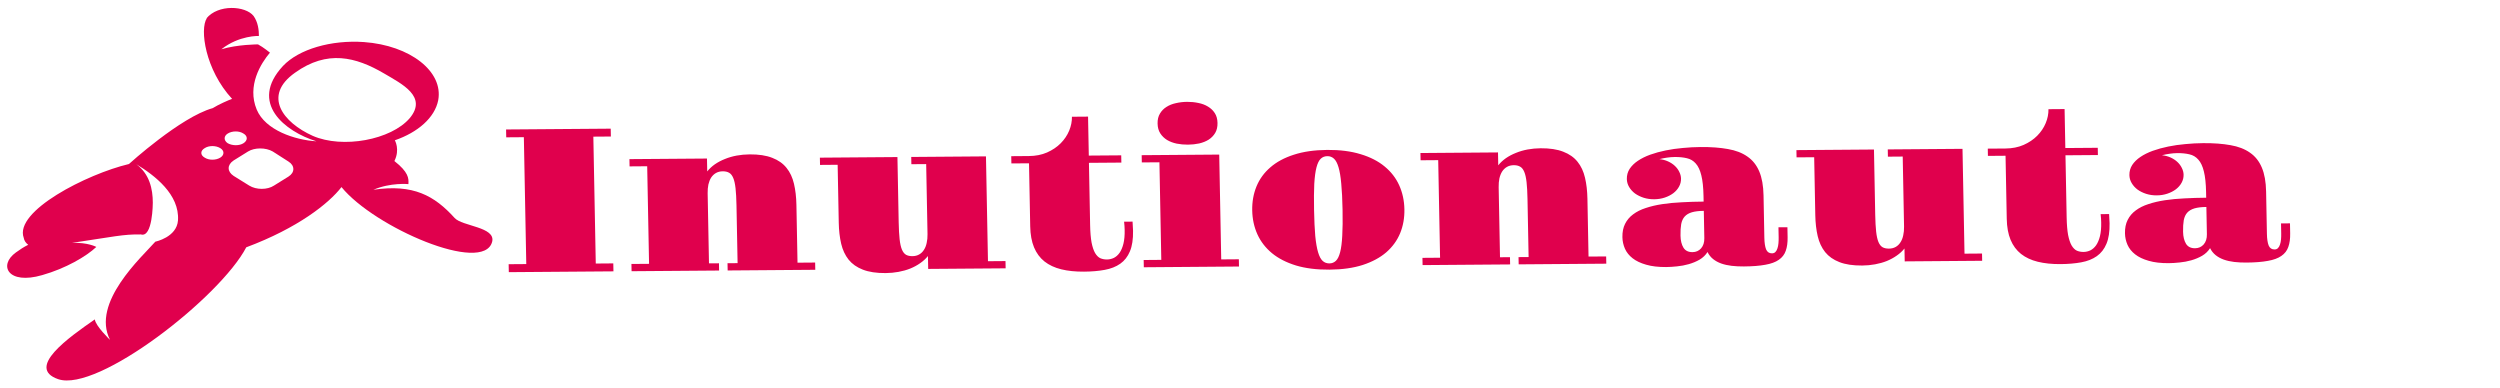 <svg width="303" height="47" viewBox="0 0 303 47" fill="none" xmlns="http://www.w3.org/2000/svg">
<path d="M55.098 26.414C52.641 23.707 50.095 22.281 45.253 23C47.349 22.101 49.499 22.315 49.499 22.315C49.553 21.596 49.499 20.855 47.801 19.518C48.505 18.114 47.855 17.003 47.855 17.003C50.654 16.037 52.695 14.262 53.111 12.151C53.761 8.67 49.715 5.503 44.115 5.098C40.124 4.818 36.222 5.963 34.307 7.985C30.116 12.488 34.56 15.947 38.353 17.126C35.752 16.969 32.157 15.79 31.11 13.274C29.918 10.388 31.616 7.681 32.717 6.379C32.717 6.379 31.923 5.727 31.272 5.379C31.272 5.379 28.78 5.379 26.829 5.974C28.978 4.267 31.381 4.357 31.381 4.357C31.381 3.638 31.272 2.684 30.731 1.931C29.755 0.696 26.431 0.483 25.005 2.246C25.023 2.223 25.059 2.201 25.077 2.19C24.174 3.526 24.878 8.468 28.13 11.983C27.678 12.14 26.486 12.668 25.781 13.106C21.88 14.195 15.63 19.878 15.63 19.878C10.536 21.09 1.685 25.594 2.877 28.828C2.931 29.165 3.13 29.446 3.419 29.671C2.913 29.918 2.425 30.232 1.92 30.603C-0.23 32.152 0.962 34.556 5.117 33.343C7.971 32.534 10.464 31.075 11.674 29.929C11.674 29.929 10.68 29.367 8.73 29.435C13.733 28.694 14.925 28.379 17.075 28.413C18.52 28.851 18.52 24.561 18.52 24.561C18.52 22.91 18.122 21.079 16.515 19.9C18.773 21.27 21.771 23.573 21.573 26.706C21.428 28.761 18.827 29.289 18.827 29.289C17.183 31.153 11.024 36.69 13.336 41.193C13.336 41.193 11.584 39.52 11.493 38.711C8.35 40.89 3.094 44.585 7.05 45.955C11.855 47.606 26.703 36.005 29.846 29.974C36.096 27.638 39.853 24.662 41.388 22.674C45.362 27.559 58.603 33.287 59.65 29.3C60.102 27.492 56.001 27.435 55.098 26.414ZM26.703 19.103C26.161 19.439 25.312 19.439 24.806 19.103C24.264 18.799 24.264 18.272 24.806 17.957C25.312 17.62 26.161 17.62 26.703 17.957C27.208 18.26 27.208 18.788 26.703 19.103ZM27.605 16.183C28.148 15.846 28.997 15.846 29.503 16.183C30.044 16.486 30.044 17.025 29.503 17.362C29.015 17.677 28.166 17.677 27.605 17.362C27.1 17.025 27.1 16.497 27.605 16.183ZM34.957 21.405L33.206 22.494C32.411 23.022 31.056 23.022 30.207 22.494L28.31 21.315C27.515 20.787 27.515 19.979 28.31 19.451L30.062 18.362C30.857 17.867 32.212 17.867 33.061 18.362L34.957 19.575C35.752 20.068 35.752 20.911 34.957 21.405ZM37.902 16.463C34.307 14.846 31.796 11.612 35.752 8.816C39.654 6.019 43.104 6.884 46.554 8.905C48.704 10.175 51.847 11.702 49.661 14.318C47.403 16.958 41.515 18.047 37.902 16.463Z" fill="#E0004D"/>
<path d="M61.648 32.022L63.785 32.006L63.491 16.628L61.355 16.644L61.337 15.692L74.019 15.594L74.037 16.546L71.913 16.562L72.207 31.941L74.331 31.924L74.35 32.888L61.667 32.986L61.648 32.022ZM76.53 31.992L78.666 31.976L78.44 20.15L76.304 20.166L76.287 19.287L85.686 19.215L85.716 20.777C85.971 20.458 86.278 20.17 86.64 19.915C87.009 19.66 87.416 19.445 87.861 19.271C88.305 19.089 88.778 18.951 89.281 18.857C89.792 18.764 90.316 18.715 90.853 18.711C91.96 18.702 92.874 18.842 93.596 19.129C94.326 19.408 94.903 19.815 95.328 20.349C95.754 20.874 96.055 21.519 96.232 22.282C96.409 23.038 96.507 23.884 96.525 24.819L96.659 31.837L98.795 31.82L98.812 32.699L88.192 32.781L88.175 31.903L89.396 31.893L89.262 24.875C89.246 24.037 89.208 23.354 89.149 22.826C89.09 22.289 88.997 21.87 88.869 21.57C88.741 21.262 88.574 21.052 88.369 20.939C88.163 20.819 87.905 20.76 87.596 20.762C87.287 20.765 87.016 20.832 86.782 20.964C86.549 21.096 86.353 21.281 86.194 21.518C86.044 21.755 85.932 22.037 85.856 22.363C85.79 22.689 85.76 23.043 85.767 23.425L85.929 31.92L87.138 31.911L87.154 32.789L76.547 32.871L76.53 31.992ZM101.523 19.971L99.387 19.988L99.37 19.109L108.769 19.036L108.92 26.933C108.936 27.771 108.974 28.458 109.033 28.995C109.092 29.523 109.185 29.942 109.313 30.25C109.441 30.55 109.608 30.76 109.814 30.881C110.019 30.993 110.277 31.048 110.586 31.046C110.895 31.043 111.166 30.976 111.4 30.844C111.633 30.712 111.825 30.528 111.975 30.291C112.134 30.053 112.246 29.772 112.313 29.446C112.388 29.119 112.422 28.765 112.415 28.383L112.253 19.888L110.458 19.902L110.442 19.023L119.499 18.953L119.742 31.659L121.866 31.642L121.882 32.521L112.496 32.593L112.466 31.031C112.211 31.351 111.899 31.638 111.53 31.893C111.169 32.148 110.766 32.367 110.322 32.549C109.885 32.724 109.412 32.857 108.901 32.951C108.398 33.044 107.878 33.093 107.341 33.097C106.226 33.106 105.304 32.966 104.574 32.679C103.852 32.4 103.279 31.997 102.854 31.472C102.429 30.938 102.127 30.293 101.95 29.538C101.773 28.782 101.675 27.933 101.657 26.989L101.523 19.971ZM124.716 19.792L122.58 19.808L122.563 18.93L124.699 18.913C125.521 18.907 126.255 18.763 126.9 18.481C127.554 18.191 128.105 17.821 128.552 17.37C129.007 16.911 129.351 16.399 129.585 15.836C129.818 15.273 129.929 14.71 129.919 14.149L131.872 14.134L131.962 18.857L135.892 18.827L135.909 19.706L131.979 19.736L132.122 27.254C132.139 28.125 132.197 28.836 132.297 29.389C132.406 29.933 132.548 30.359 132.725 30.667C132.91 30.975 133.121 31.185 133.359 31.297C133.606 31.401 133.875 31.452 134.168 31.45C134.453 31.447 134.728 31.384 134.995 31.26C135.261 31.128 135.493 30.922 135.691 30.644C135.889 30.358 136.045 29.991 136.158 29.542C136.272 29.085 136.322 28.528 136.309 27.869C136.306 27.714 136.299 27.555 136.288 27.393C136.277 27.222 136.261 27.047 136.241 26.868L137.267 26.86C137.299 27.267 137.318 27.637 137.325 27.971C137.344 28.988 137.218 29.819 136.945 30.464C136.68 31.101 136.291 31.6 135.777 31.962C135.263 32.324 134.633 32.573 133.887 32.709C133.149 32.845 132.316 32.916 131.388 32.923C130.347 32.932 129.425 32.837 128.624 32.64C127.822 32.443 127.145 32.126 126.591 31.691C126.037 31.248 125.616 30.677 125.326 29.98C125.035 29.282 124.881 28.433 124.862 27.432L124.716 19.792ZM143.986 17.531C143.514 17.535 143.058 17.494 142.617 17.408C142.175 17.313 141.786 17.166 141.448 16.965C141.111 16.756 140.837 16.49 140.627 16.166C140.418 15.842 140.308 15.444 140.299 14.972C140.29 14.5 140.384 14.101 140.582 13.774C140.779 13.438 141.042 13.168 141.372 12.962C141.702 12.748 142.085 12.594 142.523 12.501C142.96 12.4 143.415 12.348 143.887 12.344C144.351 12.341 144.804 12.386 145.245 12.48C145.686 12.566 146.076 12.714 146.413 12.923C146.751 13.124 147.024 13.386 147.234 13.71C147.444 14.034 147.553 14.432 147.562 14.904C147.571 15.376 147.477 15.779 147.28 16.114C147.083 16.441 146.819 16.712 146.49 16.926C146.16 17.132 145.776 17.286 145.339 17.387C144.901 17.48 144.45 17.528 143.986 17.531ZM138.613 31.513L140.749 31.496L140.523 19.67L138.387 19.686L138.37 18.808L147.77 18.735L148.012 31.44L150.149 31.424L150.165 32.302L138.63 32.392L138.613 31.513ZM151.769 25.503C151.749 24.453 151.922 23.484 152.287 22.594C152.653 21.704 153.212 20.935 153.964 20.286C154.717 19.629 155.668 19.117 156.816 18.75C157.965 18.375 159.312 18.182 160.858 18.17C162.405 18.158 163.755 18.331 164.909 18.688C166.072 19.037 167.042 19.534 167.819 20.179C168.596 20.816 169.185 21.576 169.584 22.46C169.983 23.344 170.193 24.311 170.213 25.361C170.233 26.41 170.061 27.38 169.695 28.27C169.329 29.151 168.77 29.921 168.018 30.578C167.265 31.226 166.314 31.738 165.166 32.113C164.025 32.48 162.682 32.669 161.136 32.681C159.59 32.693 158.235 32.525 157.073 32.176C155.91 31.819 154.94 31.322 154.163 30.685C153.386 30.04 152.797 29.279 152.398 28.403C151.999 27.52 151.789 26.553 151.769 25.503ZM161.121 31.925C161.431 31.922 161.693 31.819 161.909 31.613C162.125 31.408 162.297 31.057 162.426 30.56C162.555 30.062 162.64 29.398 162.681 28.568C162.73 27.73 162.742 26.68 162.718 25.419C162.694 24.149 162.642 23.1 162.561 22.27C162.488 21.433 162.377 20.766 162.229 20.271C162.082 19.776 161.896 19.427 161.672 19.226C161.449 19.024 161.182 18.924 160.873 18.927C160.556 18.929 160.289 19.033 160.073 19.238C159.857 19.443 159.685 19.794 159.556 20.292C159.427 20.789 159.338 21.457 159.289 22.296C159.248 23.126 159.24 24.176 159.264 25.445C159.288 26.706 159.337 27.756 159.409 28.593C159.49 29.423 159.605 30.085 159.753 30.58C159.901 31.076 160.086 31.424 160.31 31.626C160.533 31.828 160.804 31.927 161.121 31.925ZM172.401 31.252L174.537 31.235L174.311 19.409L172.175 19.425L172.158 18.547L181.558 18.474L181.587 20.036C181.842 19.717 182.15 19.43 182.511 19.174C182.881 18.919 183.288 18.705 183.732 18.53C184.176 18.348 184.649 18.21 185.152 18.116C185.663 18.023 186.187 17.974 186.724 17.97C187.831 17.962 188.745 18.101 189.467 18.388C190.197 18.668 190.774 19.074 191.2 19.608C191.625 20.133 191.926 20.778 192.103 21.542C192.281 22.297 192.378 23.143 192.396 24.078L192.53 31.096L194.666 31.08L194.683 31.958L184.063 32.04L184.046 31.162L185.267 31.152L185.133 24.134C185.117 23.296 185.08 22.613 185.021 22.085C184.961 21.548 184.868 21.13 184.74 20.829C184.612 20.521 184.445 20.311 184.24 20.199C184.034 20.078 183.777 20.019 183.467 20.021C183.158 20.024 182.887 20.091 182.653 20.223C182.42 20.355 182.224 20.54 182.066 20.777C181.915 21.014 181.803 21.296 181.728 21.622C181.661 21.948 181.631 22.302 181.638 22.684L181.8 31.179L183.009 31.17L183.026 32.048L172.418 32.13L172.401 31.252ZM196.636 28.745C196.624 28.119 196.732 27.581 196.959 27.131C197.187 26.674 197.513 26.289 197.938 25.976C198.363 25.656 198.875 25.399 199.474 25.208C200.073 25.008 200.737 24.852 201.467 24.741C202.206 24.629 202.998 24.554 203.844 24.515C204.689 24.468 205.568 24.44 206.479 24.433L206.466 23.75C206.446 22.708 206.357 21.875 206.199 21.25C206.048 20.624 205.823 20.146 205.524 19.814C205.233 19.483 204.875 19.27 204.45 19.176C204.025 19.073 203.531 19.024 202.97 19.029C202.669 19.031 202.348 19.058 202.007 19.109C201.674 19.161 201.378 19.22 201.119 19.287C201.494 19.325 201.842 19.416 202.162 19.56C202.482 19.704 202.758 19.885 202.99 20.103C203.222 20.32 203.402 20.563 203.529 20.831C203.664 21.098 203.735 21.37 203.74 21.647C203.747 21.989 203.667 22.311 203.502 22.613C203.337 22.916 203.106 23.182 202.809 23.412C202.512 23.634 202.166 23.812 201.77 23.945C201.373 24.078 200.947 24.146 200.492 24.15C200.036 24.154 199.607 24.092 199.206 23.965C198.813 23.837 198.464 23.665 198.159 23.448C197.861 23.222 197.624 22.96 197.448 22.66C197.271 22.36 197.179 22.04 197.173 21.698C197.164 21.242 197.278 20.83 197.515 20.462C197.761 20.094 198.092 19.77 198.51 19.49C198.936 19.202 199.436 18.954 200.01 18.746C200.592 18.538 201.215 18.367 201.88 18.231C202.545 18.096 203.235 17.997 203.95 17.935C204.673 17.864 205.392 17.826 206.109 17.82C207.378 17.81 208.482 17.891 209.422 18.063C210.369 18.227 211.156 18.53 211.783 18.973C212.418 19.407 212.898 20.01 213.222 20.78C213.545 21.543 213.719 22.514 213.741 23.694L213.839 28.808C213.851 29.418 213.921 29.889 214.049 30.222C214.186 30.546 214.425 30.707 214.766 30.705C214.937 30.703 215.075 30.649 215.178 30.543C215.29 30.428 215.373 30.281 215.426 30.101C215.488 29.922 215.529 29.714 215.549 29.478C215.569 29.242 215.576 29.002 215.572 28.758L215.549 27.549L216.635 27.541L216.658 28.749C216.67 29.4 216.595 29.95 216.433 30.399C216.279 30.848 215.997 31.212 215.587 31.492C215.186 31.771 214.64 31.971 213.951 32.09C213.269 32.218 212.408 32.285 211.366 32.293C210.837 32.297 210.34 32.273 209.875 32.219C209.419 32.166 208.998 32.072 208.612 31.936C208.235 31.801 207.906 31.62 207.625 31.395C207.344 31.169 207.119 30.886 206.95 30.545C206.713 30.921 206.393 31.229 205.991 31.468C205.588 31.699 205.152 31.881 204.683 32.015C204.213 32.149 203.739 32.238 203.26 32.283C202.78 32.335 202.341 32.363 201.943 32.366C200.991 32.373 200.179 32.278 199.508 32.08C198.837 31.89 198.29 31.629 197.869 31.299C197.448 30.969 197.139 30.584 196.944 30.146C196.748 29.701 196.645 29.233 196.636 28.745ZM203.677 28.556C203.688 29.159 203.807 29.646 204.034 30.018C204.261 30.383 204.627 30.563 205.131 30.559C205.554 30.556 205.901 30.403 206.172 30.1C206.443 29.788 206.574 29.376 206.564 28.864L206.501 25.556C205.915 25.561 205.436 25.617 205.063 25.726C204.691 25.835 204.397 26.008 204.182 26.245C203.975 26.475 203.834 26.781 203.76 27.164C203.694 27.547 203.666 28.011 203.677 28.556ZM219.879 19.057L217.743 19.073L217.726 18.194L227.125 18.122L227.276 26.018C227.292 26.856 227.33 27.544 227.389 28.08C227.448 28.609 227.541 29.027 227.669 29.335C227.797 29.636 227.964 29.846 228.169 29.966C228.375 30.079 228.632 30.134 228.942 30.131C229.251 30.129 229.522 30.062 229.756 29.93C229.989 29.798 230.181 29.613 230.331 29.376C230.489 29.139 230.602 28.857 230.669 28.531C230.744 28.205 230.778 27.851 230.771 27.468L230.609 18.974L228.814 18.988L228.797 18.109L237.855 18.039L238.098 30.744L240.222 30.728L240.238 31.606L230.851 31.679L230.822 30.117C230.567 30.436 230.255 30.723 229.886 30.978C229.524 31.233 229.122 31.452 228.677 31.635C228.241 31.809 227.768 31.943 227.257 32.036C226.754 32.13 226.234 32.178 225.697 32.182C224.582 32.191 223.66 32.052 222.93 31.765C222.208 31.485 221.635 31.083 221.21 30.557C220.784 30.023 220.483 29.379 220.306 28.623C220.129 27.868 220.031 27.018 220.013 26.074L219.879 19.057ZM243.072 18.877L240.935 18.894L240.919 18.015L243.055 17.999C243.877 17.992 244.611 17.848 245.256 17.567C245.91 17.277 246.46 16.906 246.908 16.455C247.363 15.996 247.707 15.485 247.94 14.921C248.174 14.358 248.285 13.796 248.274 13.234L250.228 13.219L250.318 17.942L254.248 17.912L254.265 18.791L250.335 18.821L250.478 26.339C250.495 27.21 250.553 27.922 250.653 28.474C250.761 29.019 250.904 29.445 251.081 29.753C251.266 30.06 251.477 30.27 251.715 30.382C251.961 30.486 252.231 30.537 252.524 30.535C252.809 30.533 253.084 30.47 253.351 30.345C253.617 30.213 253.849 30.008 254.047 29.73C254.245 29.443 254.401 29.076 254.514 28.627C254.627 28.171 254.678 27.613 254.665 26.954C254.662 26.799 254.655 26.641 254.644 26.478C254.633 26.307 254.617 26.132 254.597 25.953L255.623 25.946C255.655 26.352 255.674 26.722 255.681 27.056C255.7 28.073 255.573 28.904 255.301 29.549C255.036 30.186 254.647 30.685 254.133 31.047C253.619 31.409 252.989 31.658 252.243 31.794C251.505 31.93 250.672 32.002 249.744 32.009C248.703 32.017 247.781 31.922 246.98 31.725C246.178 31.528 245.501 31.212 244.947 30.776C244.393 30.333 243.971 29.763 243.681 29.065C243.391 28.367 243.237 27.518 243.218 26.517L243.072 18.877ZM257.547 28.274C257.535 27.648 257.643 27.11 257.87 26.661C258.098 26.203 258.424 25.818 258.85 25.506C259.275 25.185 259.787 24.929 260.385 24.737C260.984 24.537 261.648 24.381 262.379 24.27C263.117 24.158 263.909 24.083 264.755 24.044C265.6 23.997 266.479 23.97 267.39 23.963L267.377 23.279C267.357 22.238 267.268 21.404 267.11 20.779C266.959 20.154 266.735 19.675 266.435 19.344C266.144 19.012 265.786 18.799 265.361 18.705C264.936 18.603 264.442 18.553 263.881 18.558C263.58 18.56 263.259 18.587 262.918 18.639C262.585 18.69 262.289 18.749 262.03 18.816C262.405 18.854 262.753 18.945 263.073 19.089C263.393 19.233 263.669 19.414 263.901 19.632C264.134 19.85 264.313 20.093 264.44 20.36C264.576 20.628 264.646 20.9 264.651 21.176C264.658 21.518 264.578 21.84 264.413 22.142C264.248 22.445 264.017 22.711 263.721 22.941C263.424 23.163 263.077 23.341 262.681 23.474C262.285 23.607 261.859 23.676 261.403 23.679C260.947 23.683 260.519 23.621 260.117 23.494C259.724 23.367 259.375 23.195 259.07 22.977C258.772 22.752 258.535 22.489 258.359 22.189C258.182 21.89 258.091 21.569 258.084 21.227C258.075 20.771 258.19 20.36 258.427 19.991C258.672 19.623 259.004 19.299 259.421 19.02C259.847 18.731 260.347 18.483 260.921 18.276C261.503 18.068 262.127 17.896 262.791 17.761C263.456 17.625 264.146 17.526 264.861 17.464C265.584 17.393 266.304 17.355 267.02 17.349C268.289 17.34 269.394 17.421 270.333 17.593C271.28 17.756 272.067 18.059 272.694 18.502C273.329 18.936 273.809 19.539 274.133 20.31C274.457 21.072 274.63 22.043 274.652 23.223L274.75 28.337C274.762 28.947 274.832 29.419 274.96 29.751C275.097 30.076 275.336 30.236 275.678 30.234C275.849 30.233 275.986 30.179 276.09 30.072C276.201 29.957 276.284 29.81 276.338 29.631C276.399 29.451 276.44 29.243 276.46 29.007C276.48 28.771 276.488 28.531 276.483 28.287L276.46 27.078L277.546 27.07L277.569 28.278C277.582 28.929 277.507 29.479 277.344 29.928C277.19 30.377 276.908 30.741 276.498 31.021C276.097 31.301 275.551 31.5 274.862 31.619C274.181 31.747 273.319 31.814 272.277 31.823C271.748 31.827 271.252 31.802 270.787 31.749C270.33 31.695 269.909 31.601 269.524 31.465C269.147 31.33 268.818 31.149 268.537 30.924C268.256 30.698 268.03 30.415 267.861 30.075C267.624 30.451 267.305 30.758 266.902 30.997C266.5 31.228 266.064 31.411 265.594 31.545C265.125 31.678 264.65 31.768 264.171 31.812C263.692 31.864 263.253 31.892 262.854 31.895C261.902 31.903 261.09 31.807 260.419 31.609C259.748 31.419 259.202 31.159 258.78 30.828C258.359 30.498 258.05 30.114 257.855 29.676C257.659 29.23 257.557 28.763 257.547 28.274ZM264.588 28.086C264.599 28.688 264.719 29.175 264.946 29.548C265.172 29.912 265.538 30.093 266.042 30.089C266.466 30.085 266.813 29.932 267.084 29.629C267.354 29.318 267.485 28.906 267.475 28.393L267.412 25.085C266.826 25.09 266.347 25.147 265.974 25.255C265.602 25.364 265.308 25.537 265.093 25.775C264.886 26.004 264.745 26.311 264.671 26.694C264.605 27.076 264.578 27.541 264.588 28.086Z" fill="#E0004D"/>
</svg>
